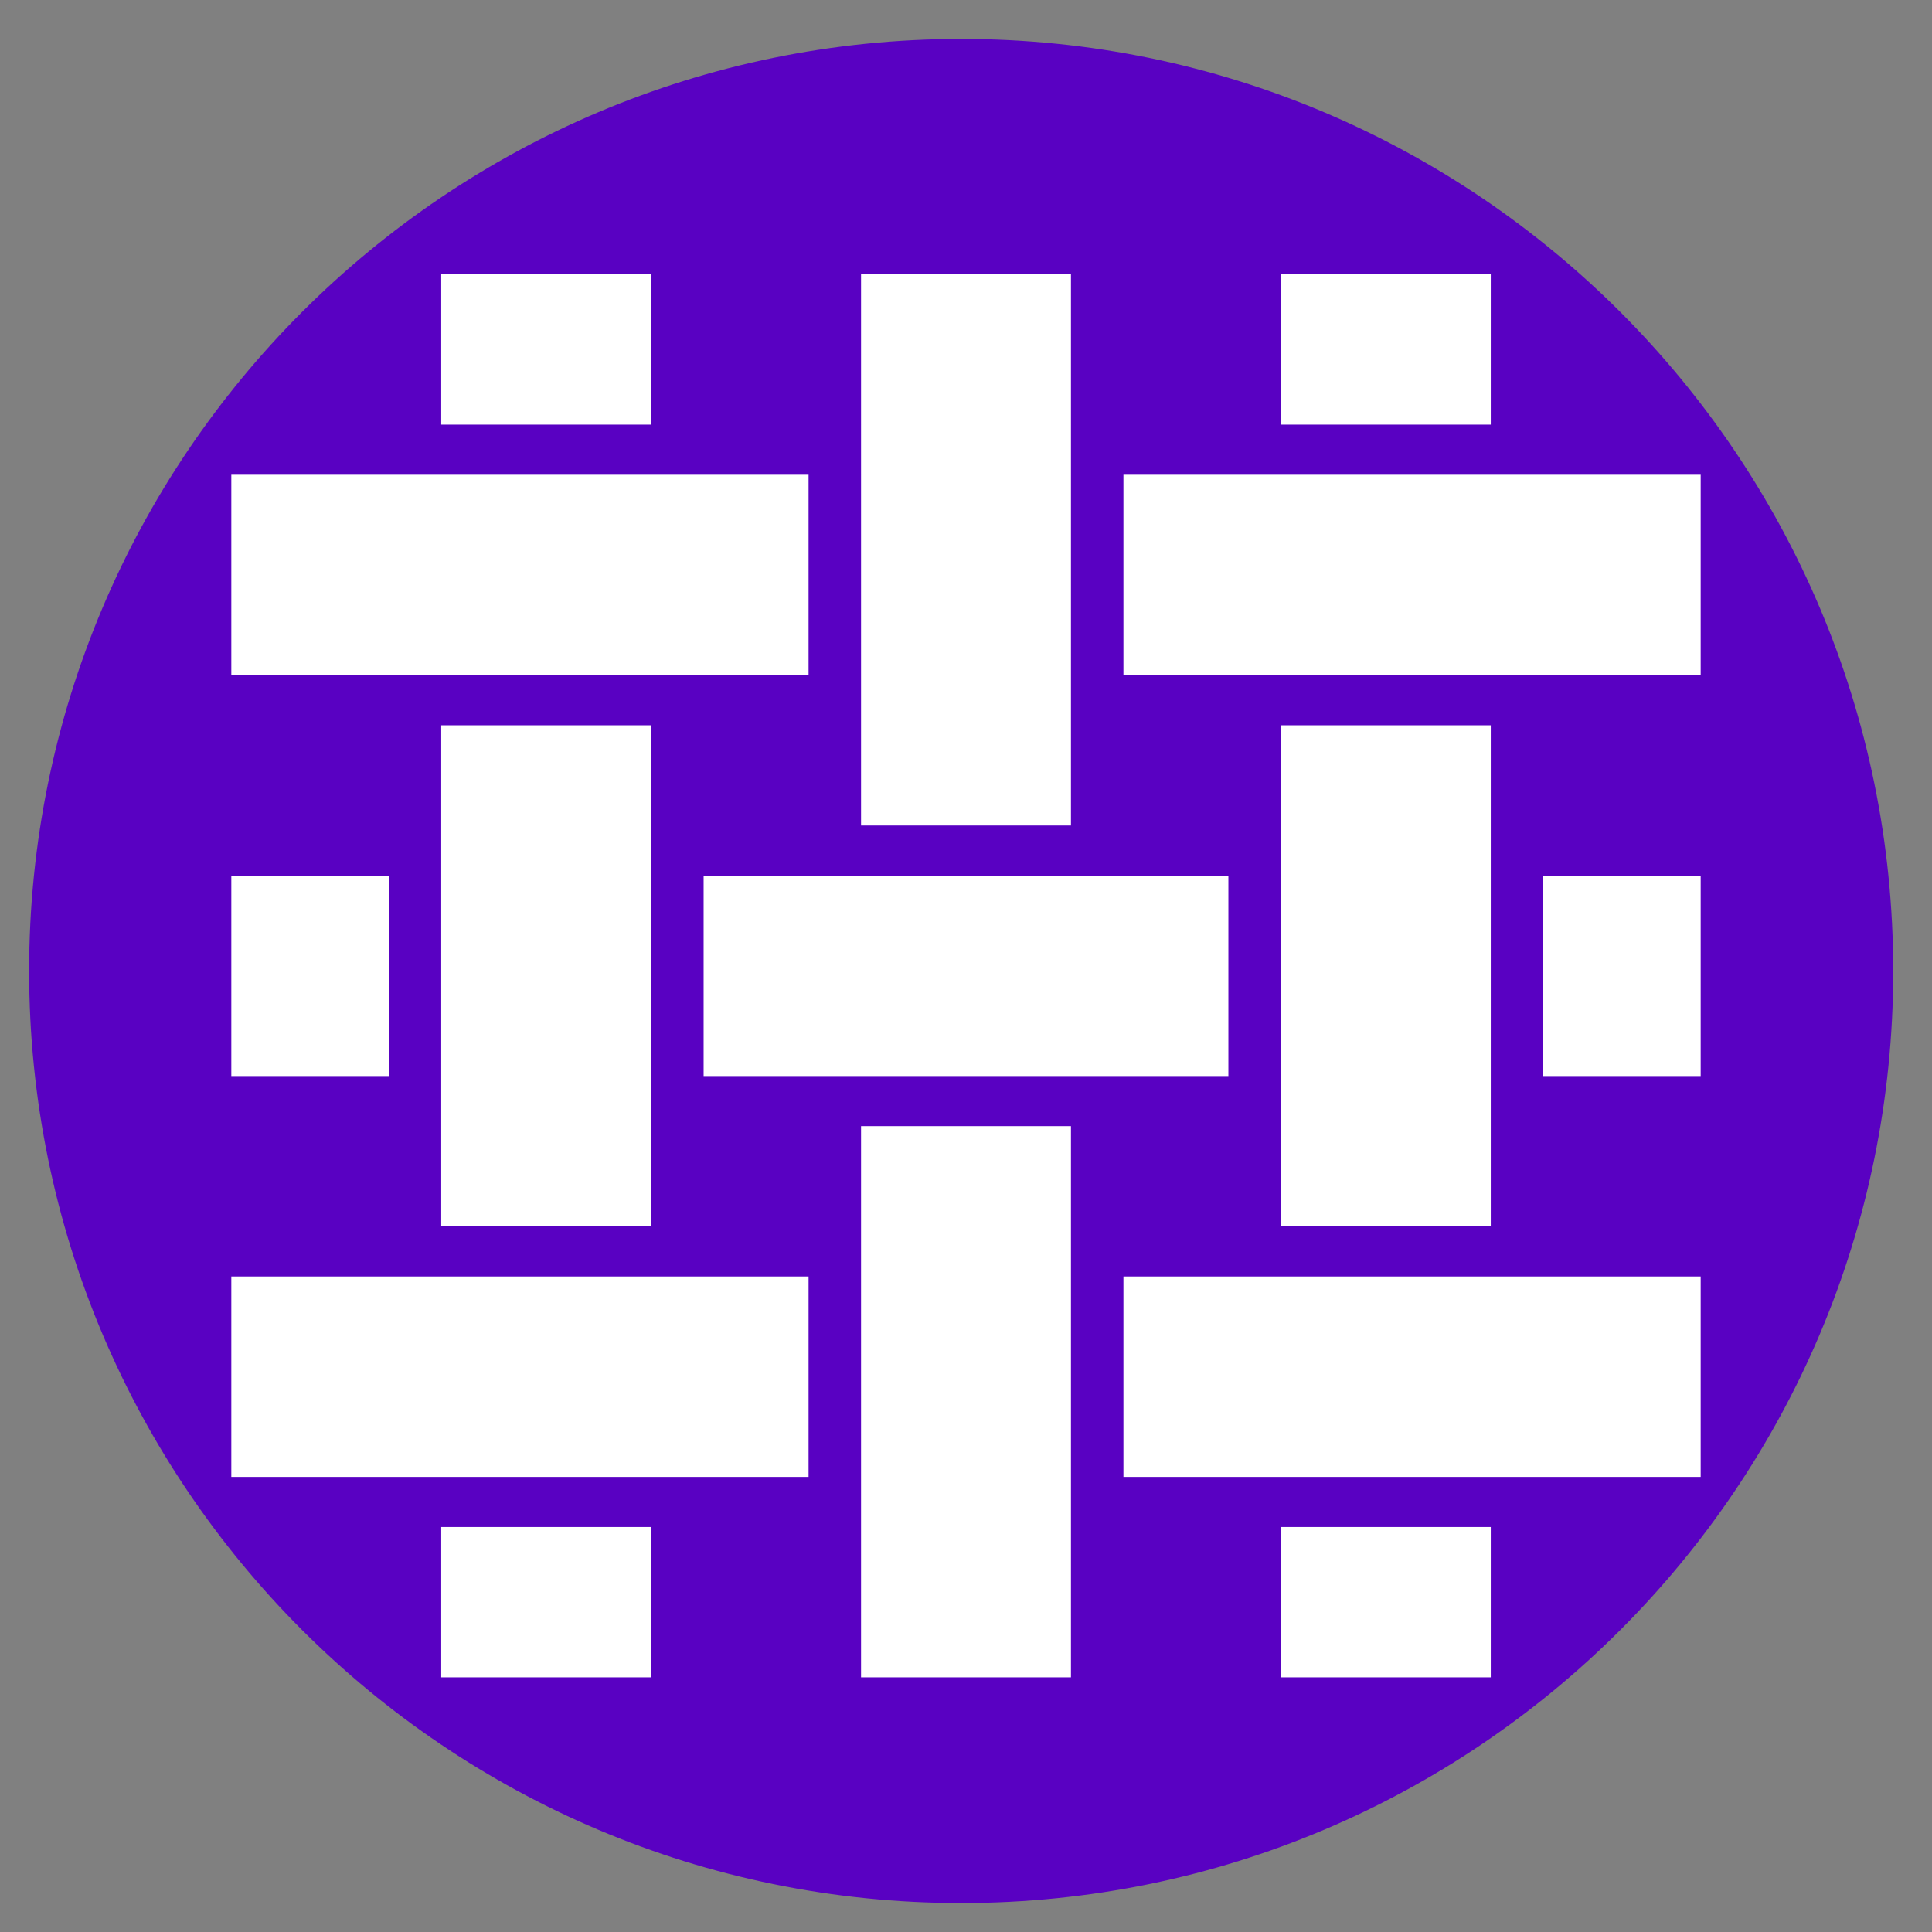 <svg xmlns="http://www.w3.org/2000/svg" xmlns:xlink="http://www.w3.org/1999/xlink" version="1.1" width="1000" height="1000" viewBox="0 0 1000 1000" xml:space="preserve">
<rect x="0" y="0" width="1000" height="1000" fill="#808080" stroke="none"/>
<desc>Created with Fabric.js 3.5.0</desc>
<defs>
</defs>
<rect x="0" y="0" width="100%" height="100%" fill="rgba(255,255,255,0)"/>
<g transform="matrix(7.422 0 0 7.422 497.503 502.584)" id="967864">
<path style="stroke: none; stroke-width: 0; stroke-dasharray: none; stroke-linecap: butt; stroke-dashoffset: 0; stroke-linejoin: miter; stroke-miterlimit: 4; is-custom-font: none; font-file-url: none; fill: rgb(89,1,194); fill-rule: nonzero; opacity: 1;" vector-effect="non-scaling-stroke" transform=" translate(-67.5, -67.5)" d="M 132.5 67.5 C 132.5 103.399 103.399 132.5 67.5 132.5 C 31.602 132.5 2.5 103.399 2.5 67.5 C 2.5 31.602 31.602 2.5 67.5 2.5 C 103.399 2.5 132.5 31.602 132.5 67.5 Z" stroke-linecap="round"/>
</g>
<g transform="matrix(27.162 0 0 25.936 500 505.081)" id="306589">
<path style="stroke: none; stroke-width: 1; stroke-dasharray: none; stroke-linecap: butt; stroke-dashoffset: 0; stroke-linejoin: miter; stroke-miterlimit: 4; is-custom-font: none; font-file-url: none; fill: rgb(255,255,255); fill-rule: nonzero; opacity: 1;" vector-effect="non-scaling-stroke" transform=" translate(-16, -16)" d="M 18 13 h -4 V 2 h 4 V 13 z M 26 11 h -4 v 10 h 4 V 11 z M 26 27 h -4 v 3 h 4 V 27 z M 26 2 h -4 v 3 h 4 V 2 z M 18 19 h -4 v 11 h 4 V 19 z M 21 14 H 11 v 4 h 10 V 14 z M 30 22 H 19 v 4 h 11 V 22 z M 30 6 H 19 v 4 h 11 V 6 z M 10 11 H 6 v 10 h 4 V 11 z M 10 27 H 6 v 3 h 4 V 27 z M 10 2 H 6 v 3 h 4 V 2 z M 13 22 H 2 v 4 h 11 V 22 z M 13 6 H 2 v 4 h 11 V 6 z M 5 14 H 2 v 4 h 3 V 14 z M 30 14 h -3 v 4 h 3 V 14 z" stroke-linecap="round"/>
</g>
</svg>